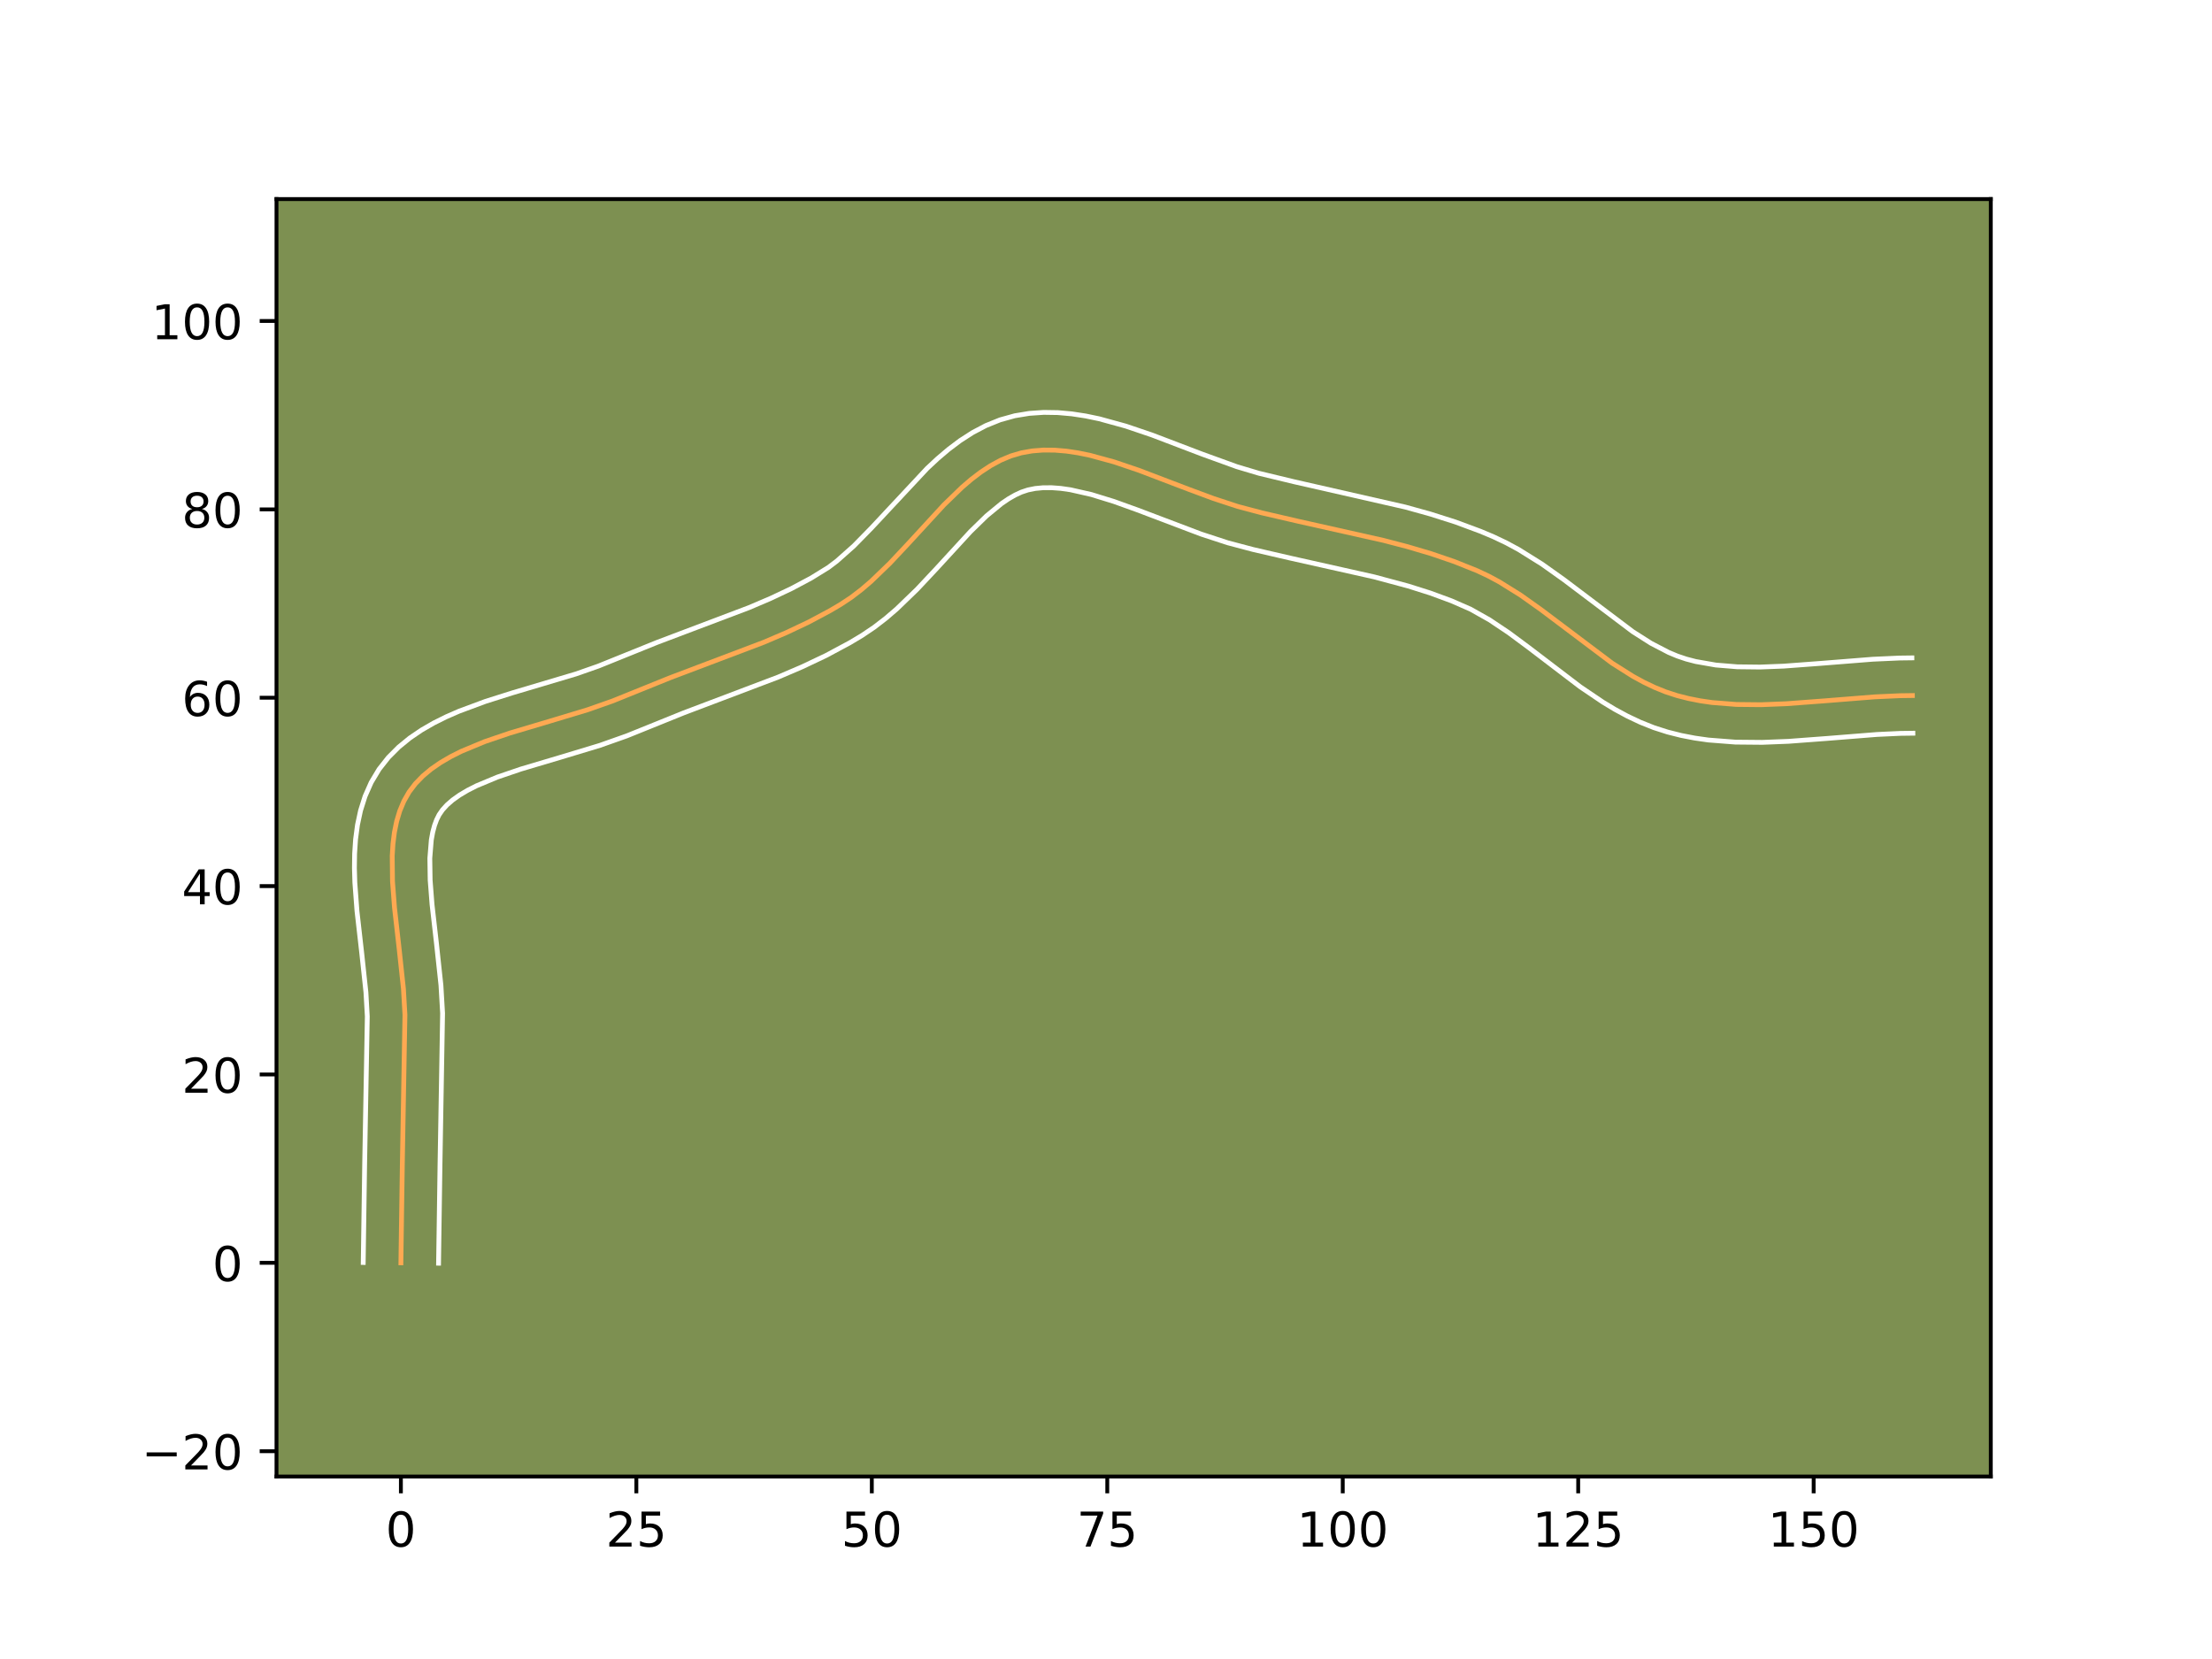 <?xml version="1.0" encoding="utf-8" standalone="no"?>
<!DOCTYPE svg PUBLIC "-//W3C//DTD SVG 1.1//EN"
  "http://www.w3.org/Graphics/SVG/1.1/DTD/svg11.dtd">
<!-- Created with matplotlib (https://matplotlib.org/) -->
<svg height="345.6pt" version="1.1" viewBox="0 0 460.8 345.6" width="460.8pt" xmlns="http://www.w3.org/2000/svg" xmlns:xlink="http://www.w3.org/1999/xlink">
 <defs>
  <style type="text/css">*{stroke-linecap:butt;stroke-linejoin:round;}</style>
 </defs>
 <g id="figure_1">
  <g id="patch_1">
   <path d="M 0 345.6 
L 460.8 345.6 
L 460.8 0 
L 0 0 
z
" style="fill:#ffffff;"/>
  </g>
  <g id="axes_1">
   <g id="patch_2">
    <path d="M 57.6 307.584 
L 414.72 307.584 
L 414.72 41.472 
L 57.6 41.472 
z
" style="fill:#7d9051;"/>
   </g>
   <g id="matplotlib.axis_1">
    <g id="xtick_1">
     <g id="line2d_1">
      <defs>
       <path d="M 0 0 
L 0 3.5 
" id="ma79f40dbac" style="stroke:#000000;stroke-width:0.8;"/>
      </defs>
      <g>
       <use style="stroke:#000000;stroke-width:0.8;" x="83.514" xlink:href="#ma79f40dbac" y="307.584"/>
      </g>
     </g>
     <g id="text_1">
      <!-- 0 -->
      <g transform="translate(80.332 322.182)scale(0.1 -0.1)">
       <defs>
        <path d="M 31.781 66.406 
Q 24.172 66.406 20.328 58.906 
Q 16.5 51.422 16.5 36.375 
Q 16.5 21.391 20.328 13.891 
Q 24.172 6.391 31.781 6.391 
Q 39.453 6.391 43.281 13.891 
Q 47.125 21.391 47.125 36.375 
Q 47.125 51.422 43.281 58.906 
Q 39.453 66.406 31.781 66.406 
z
M 31.781 74.219 
Q 44.047 74.219 50.516 64.516 
Q 56.984 54.828 56.984 36.375 
Q 56.984 17.969 50.516 8.266 
Q 44.047 -1.422 31.781 -1.422 
Q 19.531 -1.422 13.062 8.266 
Q 6.594 17.969 6.594 36.375 
Q 6.594 54.828 13.062 64.516 
Q 19.531 74.219 31.781 74.219 
z
" id="DejaVuSans-48"/>
       </defs>
       <use xlink:href="#DejaVuSans-48"/>
      </g>
     </g>
    </g>
    <g id="xtick_2">
     <g id="line2d_2">
      <g>
       <use style="stroke:#000000;stroke-width:0.8;" x="132.564" xlink:href="#ma79f40dbac" y="307.584"/>
      </g>
     </g>
     <g id="text_2">
      <!-- 25 -->
      <g transform="translate(126.202 322.182)scale(0.1 -0.1)">
       <defs>
        <path d="M 19.188 8.297 
L 53.609 8.297 
L 53.609 0 
L 7.328 0 
L 7.328 8.297 
Q 12.938 14.109 22.625 23.891 
Q 32.328 33.688 34.812 36.531 
Q 39.547 41.844 41.422 45.531 
Q 43.312 49.219 43.312 52.781 
Q 43.312 58.594 39.234 62.25 
Q 35.156 65.922 28.609 65.922 
Q 23.969 65.922 18.812 64.312 
Q 13.672 62.703 7.812 59.422 
L 7.812 69.391 
Q 13.766 71.781 18.938 73 
Q 24.125 74.219 28.422 74.219 
Q 39.75 74.219 46.484 68.547 
Q 53.219 62.891 53.219 53.422 
Q 53.219 48.922 51.531 44.891 
Q 49.859 40.875 45.406 35.406 
Q 44.188 33.984 37.641 27.219 
Q 31.109 20.453 19.188 8.297 
z
" id="DejaVuSans-50"/>
        <path d="M 10.797 72.906 
L 49.516 72.906 
L 49.516 64.594 
L 19.828 64.594 
L 19.828 46.734 
Q 21.969 47.469 24.109 47.828 
Q 26.266 48.188 28.422 48.188 
Q 40.625 48.188 47.75 41.5 
Q 54.891 34.812 54.891 23.391 
Q 54.891 11.625 47.562 5.094 
Q 40.234 -1.422 26.906 -1.422 
Q 22.312 -1.422 17.547 -0.641 
Q 12.797 0.141 7.719 1.703 
L 7.719 11.625 
Q 12.109 9.234 16.797 8.062 
Q 21.484 6.891 26.703 6.891 
Q 35.156 6.891 40.078 11.328 
Q 45.016 15.766 45.016 23.391 
Q 45.016 31 40.078 35.438 
Q 35.156 39.891 26.703 39.891 
Q 22.75 39.891 18.812 39.016 
Q 14.891 38.141 10.797 36.281 
z
" id="DejaVuSans-53"/>
       </defs>
       <use xlink:href="#DejaVuSans-50"/>
       <use x="63.623" xlink:href="#DejaVuSans-53"/>
      </g>
     </g>
    </g>
    <g id="xtick_3">
     <g id="line2d_3">
      <g>
       <use style="stroke:#000000;stroke-width:0.8;" x="181.615" xlink:href="#ma79f40dbac" y="307.584"/>
      </g>
     </g>
     <g id="text_3">
      <!-- 50 -->
      <g transform="translate(175.253 322.182)scale(0.1 -0.1)">
       <use xlink:href="#DejaVuSans-53"/>
       <use x="63.623" xlink:href="#DejaVuSans-48"/>
      </g>
     </g>
    </g>
    <g id="xtick_4">
     <g id="line2d_4">
      <g>
       <use style="stroke:#000000;stroke-width:0.8;" x="230.666" xlink:href="#ma79f40dbac" y="307.584"/>
      </g>
     </g>
     <g id="text_4">
      <!-- 75 -->
      <g transform="translate(224.303 322.182)scale(0.1 -0.1)">
       <defs>
        <path d="M 8.203 72.906 
L 55.078 72.906 
L 55.078 68.703 
L 28.609 0 
L 18.312 0 
L 43.219 64.594 
L 8.203 64.594 
z
" id="DejaVuSans-55"/>
       </defs>
       <use xlink:href="#DejaVuSans-55"/>
       <use x="63.623" xlink:href="#DejaVuSans-53"/>
      </g>
     </g>
    </g>
    <g id="xtick_5">
     <g id="line2d_5">
      <g>
       <use style="stroke:#000000;stroke-width:0.8;" x="279.717" xlink:href="#ma79f40dbac" y="307.584"/>
      </g>
     </g>
     <g id="text_5">
      <!-- 100 -->
      <g transform="translate(270.173 322.182)scale(0.1 -0.1)">
       <defs>
        <path d="M 12.406 8.297 
L 28.516 8.297 
L 28.516 63.922 
L 10.984 60.406 
L 10.984 69.391 
L 28.422 72.906 
L 38.281 72.906 
L 38.281 8.297 
L 54.391 8.297 
L 54.391 0 
L 12.406 0 
z
" id="DejaVuSans-49"/>
       </defs>
       <use xlink:href="#DejaVuSans-49"/>
       <use x="63.623" xlink:href="#DejaVuSans-48"/>
       <use x="127.246" xlink:href="#DejaVuSans-48"/>
      </g>
     </g>
    </g>
    <g id="xtick_6">
     <g id="line2d_6">
      <g>
       <use style="stroke:#000000;stroke-width:0.8;" x="328.768" xlink:href="#ma79f40dbac" y="307.584"/>
      </g>
     </g>
     <g id="text_6">
      <!-- 125 -->
      <g transform="translate(319.224 322.182)scale(0.1 -0.1)">
       <use xlink:href="#DejaVuSans-49"/>
       <use x="63.623" xlink:href="#DejaVuSans-50"/>
       <use x="127.246" xlink:href="#DejaVuSans-53"/>
      </g>
     </g>
    </g>
    <g id="xtick_7">
     <g id="line2d_7">
      <g>
       <use style="stroke:#000000;stroke-width:0.8;" x="377.818" xlink:href="#ma79f40dbac" y="307.584"/>
      </g>
     </g>
     <g id="text_7">
      <!-- 150 -->
      <g transform="translate(368.275 322.182)scale(0.1 -0.1)">
       <use xlink:href="#DejaVuSans-49"/>
       <use x="63.623" xlink:href="#DejaVuSans-53"/>
       <use x="127.246" xlink:href="#DejaVuSans-48"/>
      </g>
     </g>
    </g>
   </g>
   <g id="matplotlib.axis_2">
    <g id="ytick_1">
     <g id="line2d_8">
      <defs>
       <path d="M 0 0 
L -3.5 0 
" id="m0af293af26" style="stroke:#000000;stroke-width:0.8;"/>
      </defs>
      <g>
       <use style="stroke:#000000;stroke-width:0.8;" x="57.6" xlink:href="#m0af293af26" y="302.313"/>
      </g>
     </g>
     <g id="text_8">
      <!-- −20 -->
      <g transform="translate(29.495 306.112)scale(0.1 -0.1)">
       <defs>
        <path d="M 10.594 35.5 
L 73.188 35.5 
L 73.188 27.203 
L 10.594 27.203 
z
" id="DejaVuSans-8722"/>
       </defs>
       <use xlink:href="#DejaVuSans-8722"/>
       <use x="83.789" xlink:href="#DejaVuSans-50"/>
       <use x="147.412" xlink:href="#DejaVuSans-48"/>
      </g>
     </g>
    </g>
    <g id="ytick_2">
     <g id="line2d_9">
      <g>
       <use style="stroke:#000000;stroke-width:0.8;" x="57.6" xlink:href="#m0af293af26" y="263.072"/>
      </g>
     </g>
     <g id="text_9">
      <!-- 0 -->
      <g transform="translate(44.237 266.871)scale(0.1 -0.1)">
       <use xlink:href="#DejaVuSans-48"/>
      </g>
     </g>
    </g>
    <g id="ytick_3">
     <g id="line2d_10">
      <g>
       <use style="stroke:#000000;stroke-width:0.8;" x="57.6" xlink:href="#m0af293af26" y="223.831"/>
      </g>
     </g>
     <g id="text_10">
      <!-- 20 -->
      <g transform="translate(37.875 227.631)scale(0.1 -0.1)">
       <use xlink:href="#DejaVuSans-50"/>
       <use x="63.623" xlink:href="#DejaVuSans-48"/>
      </g>
     </g>
    </g>
    <g id="ytick_4">
     <g id="line2d_11">
      <g>
       <use style="stroke:#000000;stroke-width:0.8;" x="57.6" xlink:href="#m0af293af26" y="184.591"/>
      </g>
     </g>
     <g id="text_11">
      <!-- 40 -->
      <g transform="translate(37.875 188.39)scale(0.1 -0.1)">
       <defs>
        <path d="M 37.797 64.312 
L 12.891 25.391 
L 37.797 25.391 
z
M 35.203 72.906 
L 47.609 72.906 
L 47.609 25.391 
L 58.016 25.391 
L 58.016 17.188 
L 47.609 17.188 
L 47.609 0 
L 37.797 0 
L 37.797 17.188 
L 4.891 17.188 
L 4.891 26.703 
z
" id="DejaVuSans-52"/>
       </defs>
       <use xlink:href="#DejaVuSans-52"/>
       <use x="63.623" xlink:href="#DejaVuSans-48"/>
      </g>
     </g>
    </g>
    <g id="ytick_5">
     <g id="line2d_12">
      <g>
       <use style="stroke:#000000;stroke-width:0.8;" x="57.6" xlink:href="#m0af293af26" y="145.35"/>
      </g>
     </g>
     <g id="text_12">
      <!-- 60 -->
      <g transform="translate(37.875 149.149)scale(0.1 -0.1)">
       <defs>
        <path d="M 33.016 40.375 
Q 26.375 40.375 22.484 35.828 
Q 18.609 31.297 18.609 23.391 
Q 18.609 15.531 22.484 10.953 
Q 26.375 6.391 33.016 6.391 
Q 39.656 6.391 43.531 10.953 
Q 47.406 15.531 47.406 23.391 
Q 47.406 31.297 43.531 35.828 
Q 39.656 40.375 33.016 40.375 
z
M 52.594 71.297 
L 52.594 62.312 
Q 48.875 64.062 45.094 64.984 
Q 41.312 65.922 37.594 65.922 
Q 27.828 65.922 22.672 59.328 
Q 17.531 52.734 16.797 39.406 
Q 19.672 43.656 24.016 45.922 
Q 28.375 48.188 33.594 48.188 
Q 44.578 48.188 50.953 41.516 
Q 57.328 34.859 57.328 23.391 
Q 57.328 12.156 50.688 5.359 
Q 44.047 -1.422 33.016 -1.422 
Q 20.359 -1.422 13.672 8.266 
Q 6.984 17.969 6.984 36.375 
Q 6.984 53.656 15.188 63.938 
Q 23.391 74.219 37.203 74.219 
Q 40.922 74.219 44.703 73.484 
Q 48.484 72.75 52.594 71.297 
z
" id="DejaVuSans-54"/>
       </defs>
       <use xlink:href="#DejaVuSans-54"/>
       <use x="63.623" xlink:href="#DejaVuSans-48"/>
      </g>
     </g>
    </g>
    <g id="ytick_6">
     <g id="line2d_13">
      <g>
       <use style="stroke:#000000;stroke-width:0.8;" x="57.6" xlink:href="#m0af293af26" y="106.109"/>
      </g>
     </g>
     <g id="text_13">
      <!-- 80 -->
      <g transform="translate(37.875 109.909)scale(0.1 -0.1)">
       <defs>
        <path d="M 31.781 34.625 
Q 24.75 34.625 20.719 30.859 
Q 16.703 27.094 16.703 20.516 
Q 16.703 13.922 20.719 10.156 
Q 24.75 6.391 31.781 6.391 
Q 38.812 6.391 42.859 10.172 
Q 46.922 13.969 46.922 20.516 
Q 46.922 27.094 42.891 30.859 
Q 38.875 34.625 31.781 34.625 
z
M 21.922 38.812 
Q 15.578 40.375 12.031 44.719 
Q 8.5 49.078 8.5 55.328 
Q 8.5 64.062 14.719 69.141 
Q 20.953 74.219 31.781 74.219 
Q 42.672 74.219 48.875 69.141 
Q 55.078 64.062 55.078 55.328 
Q 55.078 49.078 51.531 44.719 
Q 48 40.375 41.703 38.812 
Q 48.828 37.156 52.797 32.312 
Q 56.781 27.484 56.781 20.516 
Q 56.781 9.906 50.312 4.234 
Q 43.844 -1.422 31.781 -1.422 
Q 19.734 -1.422 13.25 4.234 
Q 6.781 9.906 6.781 20.516 
Q 6.781 27.484 10.781 32.312 
Q 14.797 37.156 21.922 38.812 
z
M 18.312 54.391 
Q 18.312 48.734 21.844 45.562 
Q 25.391 42.391 31.781 42.391 
Q 38.141 42.391 41.719 45.562 
Q 45.312 48.734 45.312 54.391 
Q 45.312 60.062 41.719 63.234 
Q 38.141 66.406 31.781 66.406 
Q 25.391 66.406 21.844 63.234 
Q 18.312 60.062 18.312 54.391 
z
" id="DejaVuSans-56"/>
       </defs>
       <use xlink:href="#DejaVuSans-56"/>
       <use x="63.623" xlink:href="#DejaVuSans-48"/>
      </g>
     </g>
    </g>
    <g id="ytick_7">
     <g id="line2d_14">
      <g>
       <use style="stroke:#000000;stroke-width:0.8;" x="57.6" xlink:href="#m0af293af26" y="66.869"/>
      </g>
     </g>
     <g id="text_14">
      <!-- 100 -->
      <g transform="translate(31.512 70.668)scale(0.1 -0.1)">
       <use xlink:href="#DejaVuSans-49"/>
       <use x="63.623" xlink:href="#DejaVuSans-48"/>
       <use x="127.246" xlink:href="#DejaVuSans-48"/>
      </g>
     </g>
    </g>
   </g>
   <g id="line2d_15">
    <path clip-path="url(#p5dc99cc6bf)" d="M 83.514 263.072 
L 83.814 242.422 
L 84.357 211.409 
L 84.043 205.98 
L 83.14 197.549 
L 82.18 189.08 
L 81.764 183.582 
L 81.706 178.322 
L 81.86 175.813 
L 82.162 173.402 
L 82.63 171.1 
L 83.284 168.922 
L 84.142 166.88 
L 85.226 164.985 
L 86.545 163.247 
L 88.089 161.656 
L 89.837 160.198 
L 91.77 158.863 
L 93.869 157.637 
L 96.116 156.508 
L 100.974 154.492 
L 106.192 152.716 
L 114.36 150.284 
L 122.48 147.835 
L 127.612 146.028 
L 139.652 141.165 
L 159.095 133.805 
L 163.838 131.776 
L 168.479 129.579 
L 172.989 127.169 
L 175.187 125.869 
L 177.331 124.445 
L 179.412 122.856 
L 181.439 121.127 
L 185.361 117.348 
L 189.158 113.301 
L 196.623 105.187 
L 200.415 101.51 
L 202.352 99.852 
L 204.327 98.347 
L 206.348 97.018 
L 208.423 95.891 
L 210.558 94.99 
L 212.762 94.34 
L 215.031 93.938 
L 217.351 93.756 
L 219.719 93.775 
L 222.129 93.976 
L 224.577 94.341 
L 227.059 94.851 
L 232.106 96.231 
L 237.234 97.968 
L 247.591 101.917 
L 252.748 103.831 
L 257.843 105.505 
L 262.863 106.837 
L 270.446 108.592 
L 288.205 112.575 
L 293.208 113.881 
L 298.144 115.342 
L 302.993 117.001 
L 307.736 118.901 
L 310.052 119.99 
L 312.321 121.206 
L 316.742 123.956 
L 321.045 127.014 
L 335.843 138.154 
L 340.188 140.895 
L 342.409 142.106 
L 344.669 143.188 
L 346.975 144.123 
L 349.333 144.894 
L 351.739 145.508 
L 354.182 145.99 
L 356.661 146.35 
L 361.709 146.751 
L 366.857 146.804 
L 372.079 146.6 
L 379.993 146.009 
L 390.561 145.167 
L 395.793 144.929 
L 398.384 144.894 
L 398.384 144.894 
" style="fill:none;stroke:#fea952;stroke-linecap:square;"/>
   </g>
   <g id="line2d_16">
    <path clip-path="url(#p5dc99cc6bf)" d="M 75.666 262.997 
L 75.967 242.272 
L 76.516 211.745 
L 76.23 206.716 
L 75.348 198.482 
L 74.362 189.766 
L 73.919 183.827 
L 73.833 180.838 
L 73.873 177.842 
L 74.073 174.84 
L 74.471 171.838 
L 75.113 168.844 
L 76.049 165.88 
L 77.33 162.983 
L 78.975 160.239 
L 80.911 157.784 
L 83.063 155.628 
L 85.376 153.741 
L 87.812 152.086 
L 90.345 150.624 
L 92.957 149.324 
L 95.63 148.155 
L 101.11 146.12 
L 106.665 144.36 
L 119.975 140.398 
L 124.636 138.766 
L 136.893 133.817 
L 156.067 126.564 
L 160.557 124.646 
L 164.874 122.608 
L 168.995 120.413 
L 172.569 118.206 
L 174.32 116.884 
L 177.879 113.725 
L 181.504 110.023 
L 193.142 97.57 
L 195.311 95.548 
L 197.594 93.61 
L 200.016 91.788 
L 202.602 90.122 
L 205.372 88.66 
L 208.336 87.463 
L 211.395 86.612 
L 214.417 86.114 
L 217.414 85.908 
L 220.371 85.954 
L 223.285 86.214 
L 226.156 86.654 
L 228.986 87.243 
L 234.538 88.77 
L 239.957 90.608 
L 250.368 94.576 
L 257.66 97.22 
L 262.273 98.596 
L 269.623 100.366 
L 292.749 105.632 
L 297.983 107.085 
L 303.208 108.748 
L 308.401 110.675 
L 311.073 111.798 
L 313.76 113.073 
L 316.339 114.464 
L 321.212 117.505 
L 325.773 120.749 
L 340.153 131.595 
L 343.945 134.005 
L 347.618 135.915 
L 349.416 136.664 
L 351.274 137.29 
L 353.255 137.808 
L 357.439 138.54 
L 361.906 138.906 
L 366.628 138.96 
L 371.571 138.768 
L 379.321 138.189 
L 390.131 137.331 
L 395.689 137.081 
L 398.281 137.047 
L 398.281 137.047 
" style="fill:none;stroke:#ffffff;stroke-linecap:square;"/>
   </g>
   <g id="line2d_17">
    <path clip-path="url(#p5dc99cc6bf)" d="M 91.361 263.148 
L 91.66 242.572 
L 92.198 211.073 
L 91.857 205.243 
L 90.933 196.616 
L 89.998 188.394 
L 89.608 183.338 
L 89.54 178.803 
L 89.852 174.966 
L 90.146 173.357 
L 90.518 171.964 
L 90.955 170.776 
L 91.476 169.731 
L 92.18 168.711 
L 93.115 167.683 
L 94.297 166.655 
L 95.727 165.64 
L 97.393 164.649 
L 99.275 163.692 
L 103.595 161.889 
L 108.499 160.217 
L 116.557 157.819 
L 124.985 155.273 
L 130.587 153.29 
L 142.41 148.512 
L 162.123 141.045 
L 167.119 138.905 
L 172.084 136.55 
L 176.984 133.924 
L 179.531 132.405 
L 182.092 130.683 
L 184.505 128.828 
L 186.788 126.871 
L 191.039 122.766 
L 194.971 118.574 
L 202.182 110.728 
L 205.518 107.473 
L 208.638 104.905 
L 210.094 103.915 
L 211.473 103.122 
L 212.78 102.517 
L 214.13 102.068 
L 215.645 101.762 
L 217.289 101.604 
L 219.066 101.596 
L 220.972 101.739 
L 222.998 102.029 
L 227.36 103.018 
L 232.06 104.469 
L 237.018 106.256 
L 250.204 111.255 
L 255.734 113.065 
L 261.031 114.469 
L 268.767 116.258 
L 286.276 120.182 
L 293.389 122.094 
L 297.954 123.539 
L 302.357 125.161 
L 306.344 126.906 
L 310.279 129.119 
L 314.284 131.798 
L 318.374 134.83 
L 329.206 143.086 
L 333.938 146.286 
L 336.43 147.785 
L 339.021 149.185 
L 341.72 150.46 
L 344.534 151.582 
L 347.392 152.499 
L 350.222 153.209 
L 353.054 153.756 
L 355.883 154.159 
L 361.512 154.597 
L 367.085 154.649 
L 372.586 154.431 
L 380.665 153.828 
L 390.991 153.004 
L 395.896 152.776 
L 398.487 152.742 
L 398.487 152.742 
" style="fill:none;stroke:#ffffff;stroke-linecap:square;"/>
   </g>
   <g id="patch_3">
    <path d="M 57.6 307.584 
L 57.6 41.472 
" style="fill:none;stroke:#000000;stroke-linecap:square;stroke-linejoin:miter;stroke-width:0.8;"/>
   </g>
   <g id="patch_4">
    <path d="M 414.72 307.584 
L 414.72 41.472 
" style="fill:none;stroke:#000000;stroke-linecap:square;stroke-linejoin:miter;stroke-width:0.8;"/>
   </g>
   <g id="patch_5">
    <path d="M 57.6 307.584 
L 414.72 307.584 
" style="fill:none;stroke:#000000;stroke-linecap:square;stroke-linejoin:miter;stroke-width:0.8;"/>
   </g>
   <g id="patch_6">
    <path d="M 57.6 41.472 
L 414.72 41.472 
" style="fill:none;stroke:#000000;stroke-linecap:square;stroke-linejoin:miter;stroke-width:0.8;"/>
   </g>
  </g>
 </g>
 <defs>
  <clipPath id="p5dc99cc6bf">
   <rect height="266.112" width="357.12" x="57.6" y="41.472"/>
  </clipPath>
 </defs>
</svg>
